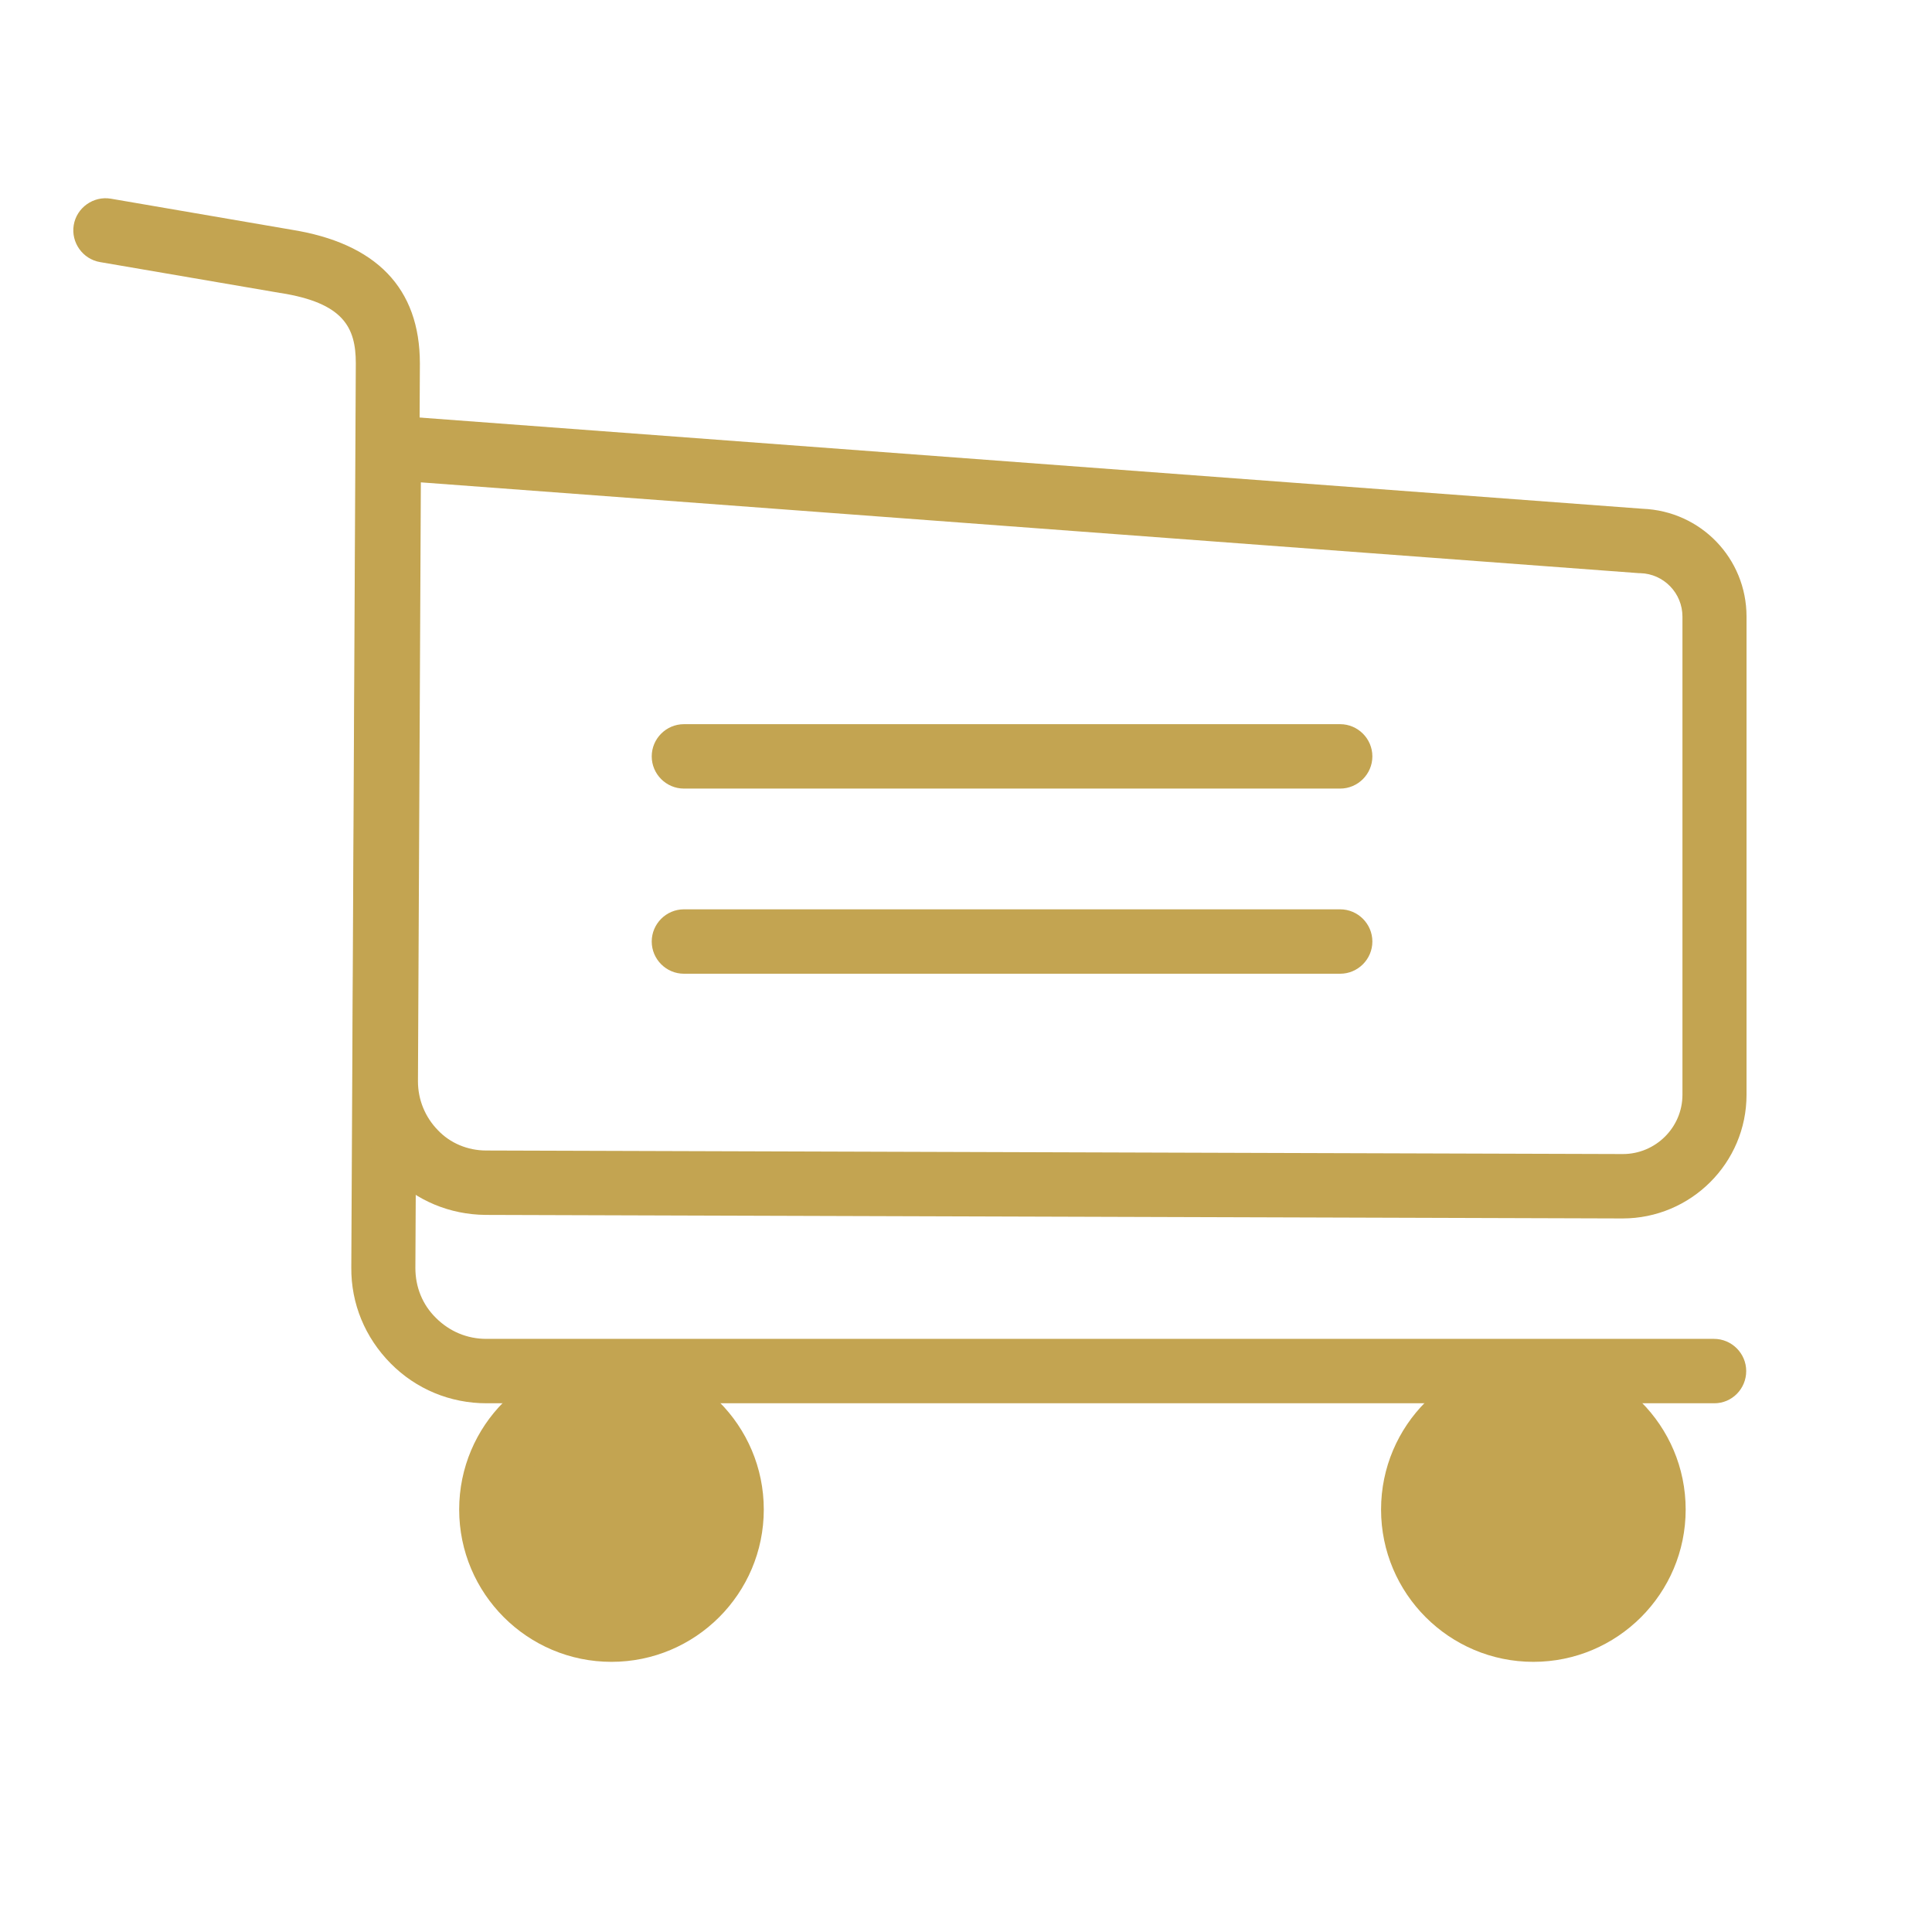 <?xml version="1.0" standalone="no"?><!DOCTYPE svg PUBLIC "-//W3C//DTD SVG 1.1//EN" "http://www.w3.org/Graphics/SVG/1.1/DTD/svg11.dtd"><svg t="1554364040319" class="icon" style="" viewBox="0 0 1024 1024" version="1.1" xmlns="http://www.w3.org/2000/svg" p-id="2245" xmlns:xlink="http://www.w3.org/1999/xlink" width="200" height="200"><defs><style type="text/css"></style></defs><path d="M 908.629 743.765 H 257.877 c -19.285 0 -37.376 -7.509 -50.859 -21.163 c -13.483 -13.653 -20.992 -31.573 -20.821 -50.859 l 2.389 -479.232 c 0 -19.115 -6.656 -31.915 -39.765 -37.205 h -0.171 l -95.573 -16.384 c -9.216 -1.536 -15.531 -10.411 -13.995 -19.627 c 1.536 -9.216 10.411 -15.531 19.627 -13.995 l 95.403 16.384 c 45.397 7.168 68.437 31.061 68.437 70.997 L 220.16 672.085 c 0 10.069 3.755 19.456 10.923 26.453 c 7.168 7.168 16.555 11.093 26.624 11.093 h 650.752 c 9.387 0 17.067 7.68 17.067 17.067 s -7.509 17.067 -16.896 17.067 Z" fill="#c3a451" p-id="2246"></path><path d="M 859.989 645.803 l -602.624 -1.877 c -18.944 -0.171 -36.693 -7.509 -50.005 -20.992 c -13.312 -13.483 -20.48 -31.232 -20.48 -50.176 l 1.877 -353.963 L 870.571 269.653 c 30.891 1.195 55.125 26.283 55.125 57.173 V 580.267 c 0 36.181 -29.525 65.536 -65.707 65.536 Z M 257.707 609.792 l 602.453 1.877 c 17.408 0 31.573 -14.165 31.573 -31.403 V 326.827 c 0 -12.459 -9.899 -22.699 -22.357 -23.04 h -0.683 l -645.632 -48.128 l -1.536 317.44 c 0 9.728 3.755 18.944 10.581 25.941 c 6.485 6.827 15.701 10.752 25.6 10.752 Z" fill="#c3a451" p-id="2247"></path><path d="M 324.096 800.085 m -63.659 0 a 63.659 63.659 0 1 0 127.317 0 a 63.659 63.659 0 1 0 -127.317 0 Z" fill="#c3a451" p-id="2248"></path><path d="M 324.096 880.811 c -44.544 0 -80.725 -36.181 -80.725 -80.725 s 36.181 -80.725 80.725 -80.725 c 44.544 0 80.725 36.181 80.725 80.725 s -36.181 80.725 -80.725 80.725 Z m 0 -127.317 c -25.771 0 -46.592 20.821 -46.592 46.592 s 20.821 46.592 46.592 46.592 s 46.592 -20.821 46.592 -46.592 s -20.821 -46.592 -46.592 -46.592 Z" fill="#c3a451" p-id="2249"></path><path d="M 812.715 800.085 m -63.659 0 a 63.659 63.659 0 1 0 127.317 0 a 63.659 63.659 0 1 0 -127.317 0 Z" fill="#c3a451" p-id="2250"></path><path d="M 812.715 880.811 c -44.544 0 -80.725 -36.181 -80.725 -80.725 s 36.181 -80.725 80.725 -80.725 s 80.725 36.181 80.725 80.725 s -36.181 80.725 -80.725 80.725 Z m 0 -127.317 c -25.771 0 -46.592 20.821 -46.592 46.592 s 20.821 46.592 46.592 46.592 s 46.592 -20.821 46.592 -46.592 s -20.821 -46.592 -46.592 -46.592 Z" fill="#c3a451" p-id="2251"></path><path d="M 710.315 417.963 H 362.496 c -9.387 0 -17.067 -7.68 -17.067 -17.067 s 7.68 -17.067 17.067 -17.067 h 347.819 c 9.387 0 17.067 7.68 17.067 17.067 s -7.68 17.067 -17.067 17.067 Z M 710.315 516.096 H 362.496 c -9.387 0 -17.067 -7.68 -17.067 -17.067 s 7.68 -17.067 17.067 -17.067 h 347.819 c 9.387 0 17.067 7.68 17.067 17.067 s -7.68 17.067 -17.067 17.067 Z" fill="#c3a451" p-id="2252"></path></svg>